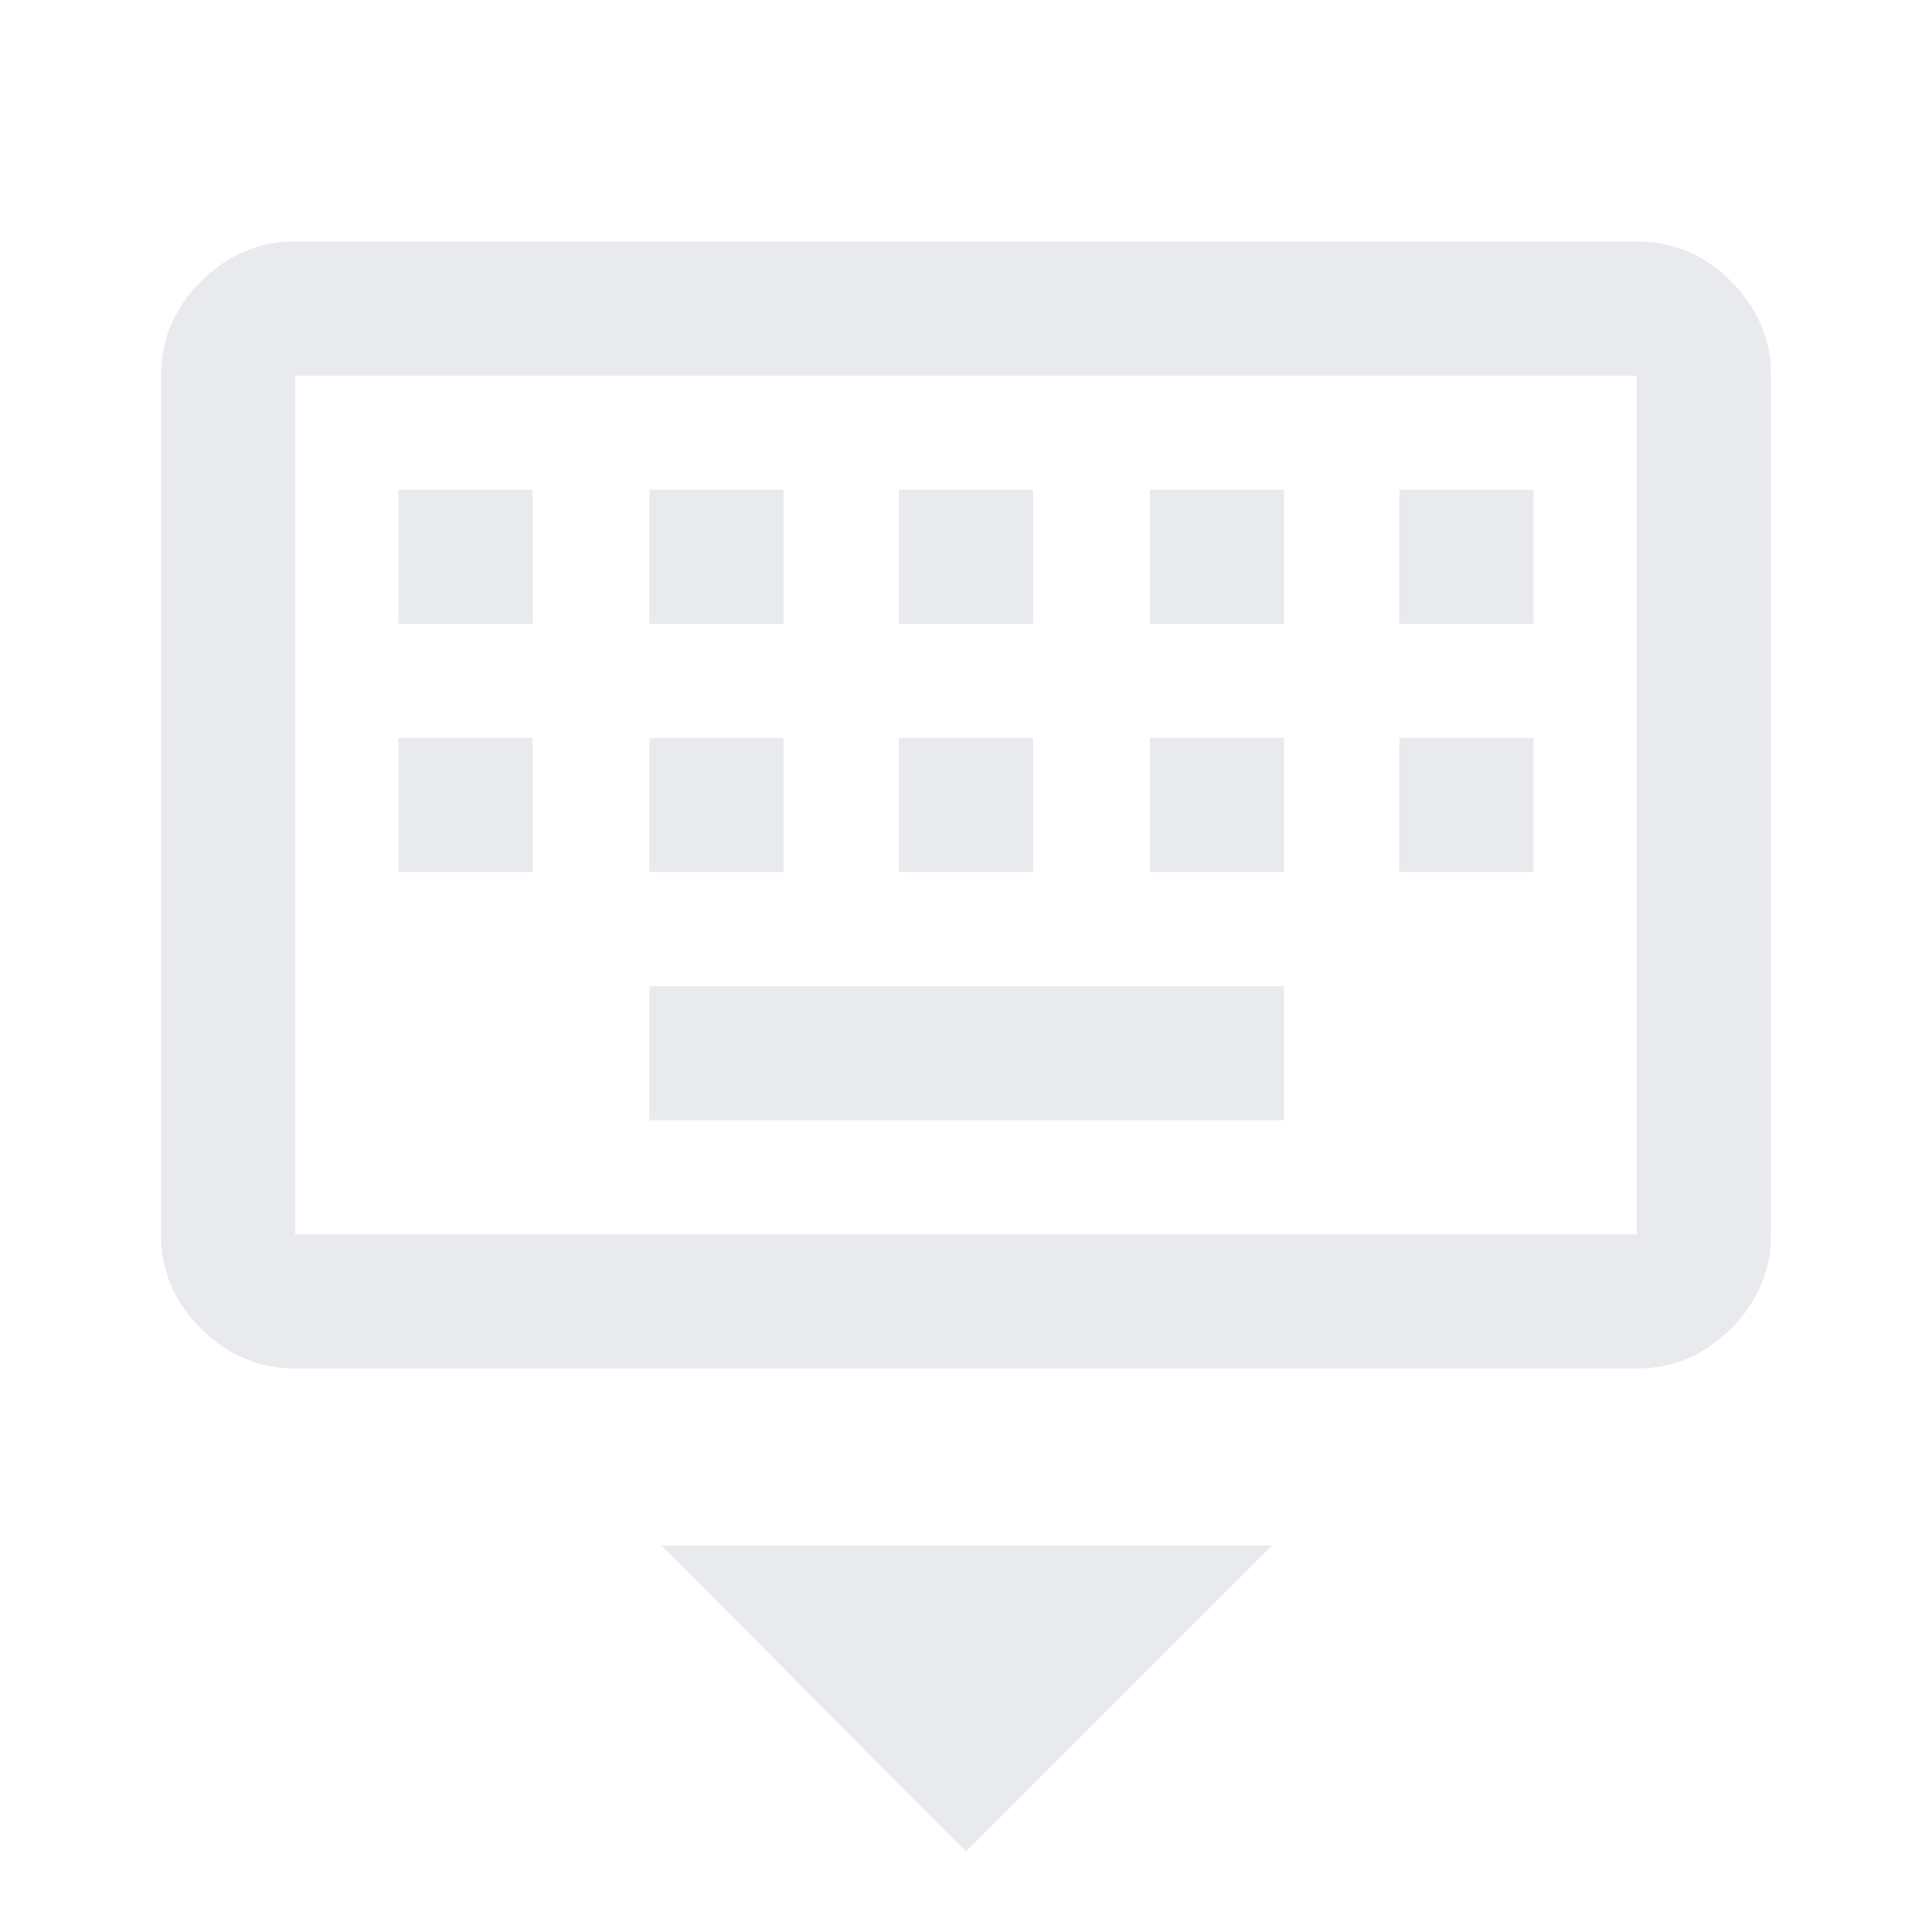 <svg xmlns="http://www.w3.org/2000/svg" height="40px" viewBox="0 -960 960 960" width="40px" fill="#e8eaed"><path d="M480-40 328.67-192H632L480-40ZM146.67-280q-27 0-46.84-19.83Q80-319.67 80-346.67v-426.66q0-27 19.83-46.84Q119.67-840 146.67-840h666.66q27 0 46.84 19.83Q880-800.33 880-773.33v426.66q0 27-19.83 46.84Q840.33-280 813.33-280H146.67Zm0-66.67h666.66v-426.66H146.67v426.66Zm176-56.66H638V-470H322.67v66.67ZM198-526.67h66.67v-66.66H198v66.66Zm124.67 0h66.66v-66.66h-66.66v66.66Zm124 0h66.66v-66.66h-66.66v66.66Zm124.66 0H638v-66.66h-66.67v66.66Zm124 0H762v-66.66h-66.67v66.66ZM198-650h66.67v-66.67H198V-650Zm124.67 0h66.66v-66.67h-66.66V-650Zm124 0h66.66v-66.67h-66.66V-650Zm124.66 0H638v-66.67h-66.67V-650Zm124 0H762v-66.67h-66.67V-650ZM146.67-346.67v-426.66 426.66Z"/></svg>